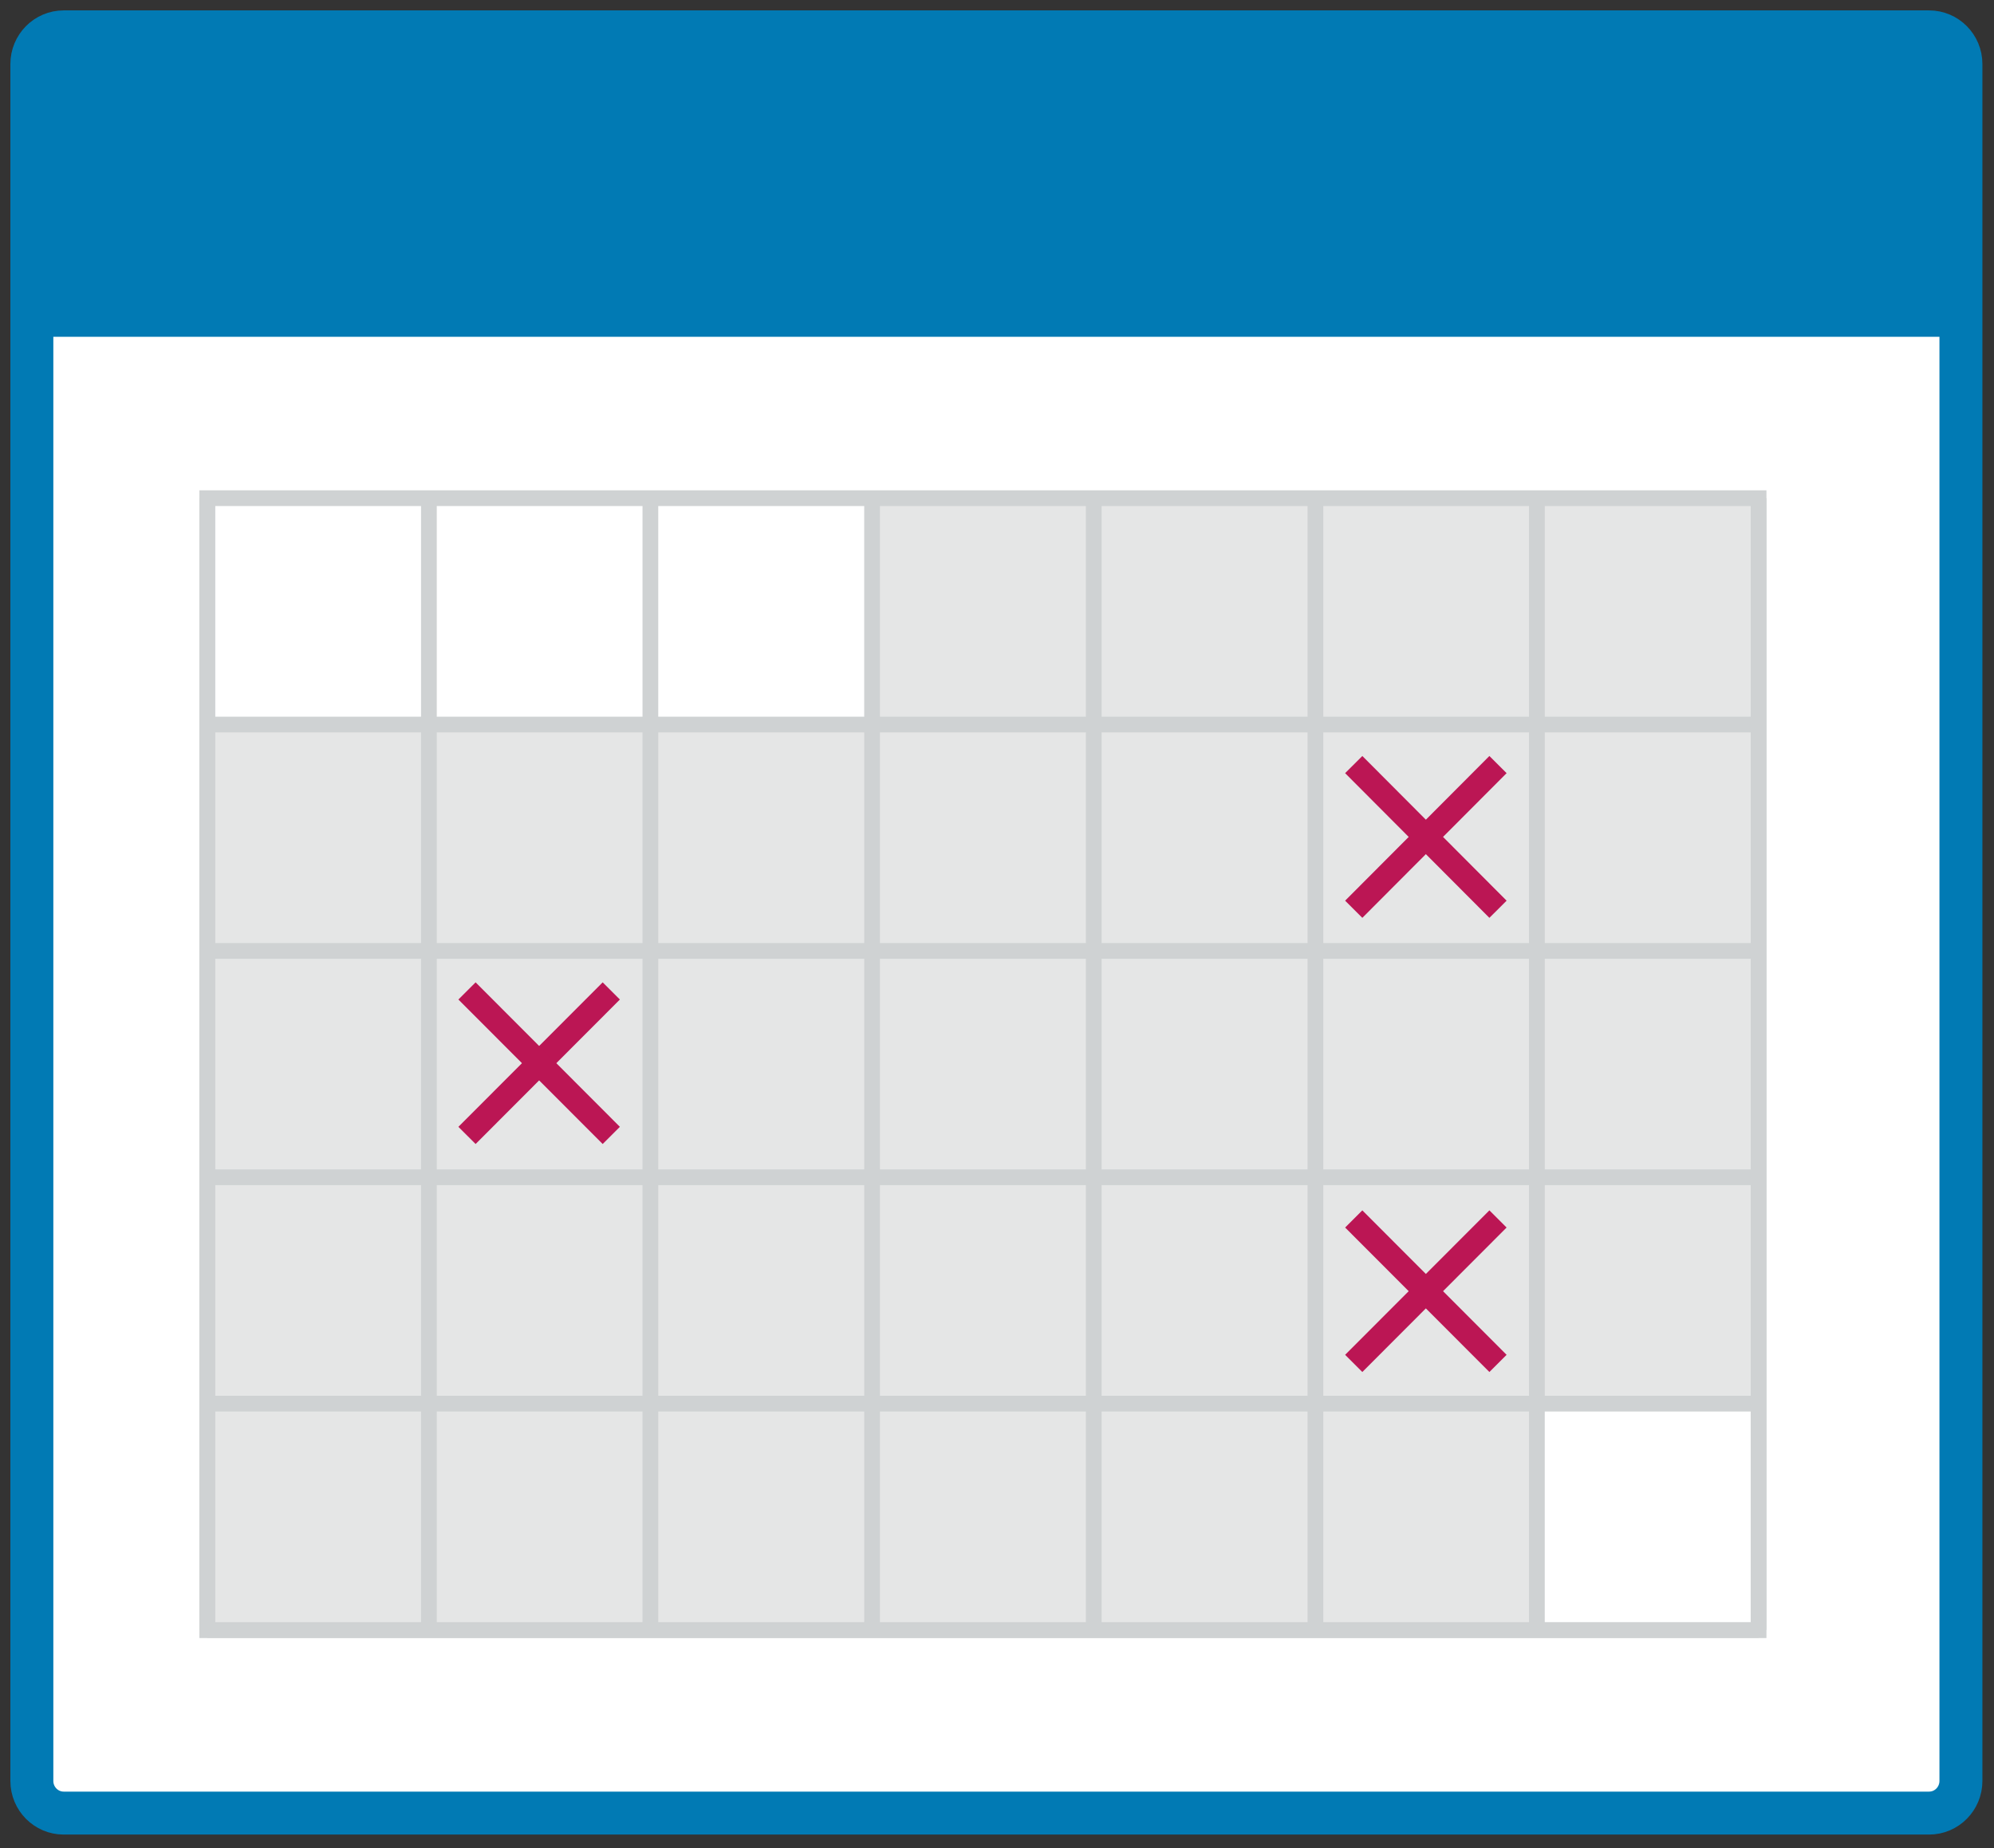 <svg width="123" height="114" viewBox="0 0 123 114" fill="none" xmlns="http://www.w3.org/2000/svg">
<rect x="0" y="0" width="123" height="114" fill="#333333" stroke="none"/>
<path d="M118.996 1.966H3.929C2.844 1.966 1.965 2.855 1.965 3.952V109.858C1.965 110.954 2.844 111.843 3.929 111.843H118.996C120.081 111.843 120.96 110.954 120.96 109.858V3.952C120.96 2.855 120.081 1.966 118.996 1.966Z" fill="white" stroke="#017AB4" stroke-width="2.65" stroke-miterlimit="10"/>
<path d="M120.96 20.774V5.506C120.96 5.041 120.869 4.581 120.694 4.151C120.518 3.722 120.26 3.332 119.935 3.003C119.61 2.674 119.224 2.414 118.8 2.236C118.375 2.058 117.92 1.966 117.461 1.966H4.468C3.542 1.97 2.655 2.344 2.001 3.007C1.348 3.671 0.981 4.569 0.981 5.506V20.774H120.96Z" fill="#017AB4"/>
<path d="M110.928 27.723H10.333V83.627H110.928V27.723Z" fill="white"/>
<path d="M108.478 30.731H53.794V44.695H108.478V30.731Z" fill="#E5E6E6"/>
<path d="M94.817 86.498H13.096V100.461H94.817V86.498Z" fill="#E5E6E6"/>
<path d="M108.478 44.695H12.783V86.585H108.478V44.695Z" fill="#E5E6E6"/>
<path d="M108.478 30.731H12.783V100.561H108.478V30.731Z" stroke="#CFD2D3" stroke-width="0.97" stroke-miterlimit="10"/>
<path d="M26.457 100.549V30.731" stroke="#CFD2D3" stroke-width="0.97" stroke-miterlimit="10"/>
<path d="M40.119 100.549V30.731" stroke="#CFD2D3" stroke-width="0.97" stroke-miterlimit="10"/>
<path d="M53.794 100.549V30.731" stroke="#CFD2D3" stroke-width="0.97" stroke-miterlimit="10"/>
<path d="M81.142 100.549V30.732" stroke="#CFD2D3" stroke-width="0.97" stroke-miterlimit="10"/>
<path d="M94.804 100.549V30.731" stroke="#CFD2D3" stroke-width="0.97" stroke-miterlimit="10"/>
<path d="M108.478 100.549V30.731" stroke="#CFD2D3" stroke-width="0.97" stroke-miterlimit="10"/>
<path d="M67.468 100.549V30.731" stroke="#CFD2D3" stroke-width="0.97" stroke-miterlimit="10"/>
<path d="M12.783 100.549V30.731" stroke="#CFD2D3" stroke-width="0.97" stroke-miterlimit="10"/>
<path d="M12.783 44.695H108.478" stroke="#CFD2D3" stroke-width="0.97" stroke-miterlimit="10"/>
<path d="M12.783 58.658H108.478" stroke="#CFD2D3" stroke-width="0.97" stroke-miterlimit="10"/>
<path d="M12.783 72.622H108.478" stroke="#CFD2D3" stroke-width="0.97" stroke-miterlimit="10"/>
<path d="M12.783 86.585H108.478" stroke="#CFD2D3" stroke-width="0.97" stroke-miterlimit="10"/>
<path d="M12.783 100.549H108.478" stroke="#CFD2D3" stroke-width="0.97" stroke-miterlimit="10"/>
<path d="M83.505 56.089L92.404 47.164" stroke="#BB1654" stroke-width="1.5" stroke-miterlimit="10"/>
<path d="M92.404 56.089L83.505 47.164" stroke="#BB1654" stroke-width="1.5" stroke-miterlimit="10"/>
<path d="M83.505 84.104L92.404 75.192" stroke="#BB1654" stroke-width="1.5" stroke-miterlimit="10"/>
<path d="M92.404 84.104L83.505 75.192" stroke="#BB1654" stroke-width="1.5" stroke-miterlimit="10"/>
<path d="M28.807 70.04L37.707 61.127" stroke="#BB1654" stroke-width="1.5" stroke-miterlimit="10"/>
<path d="M37.707 70.04L28.807 61.127" stroke="#BB1654" stroke-width="1.5" stroke-miterlimit="10"/>
</svg>
